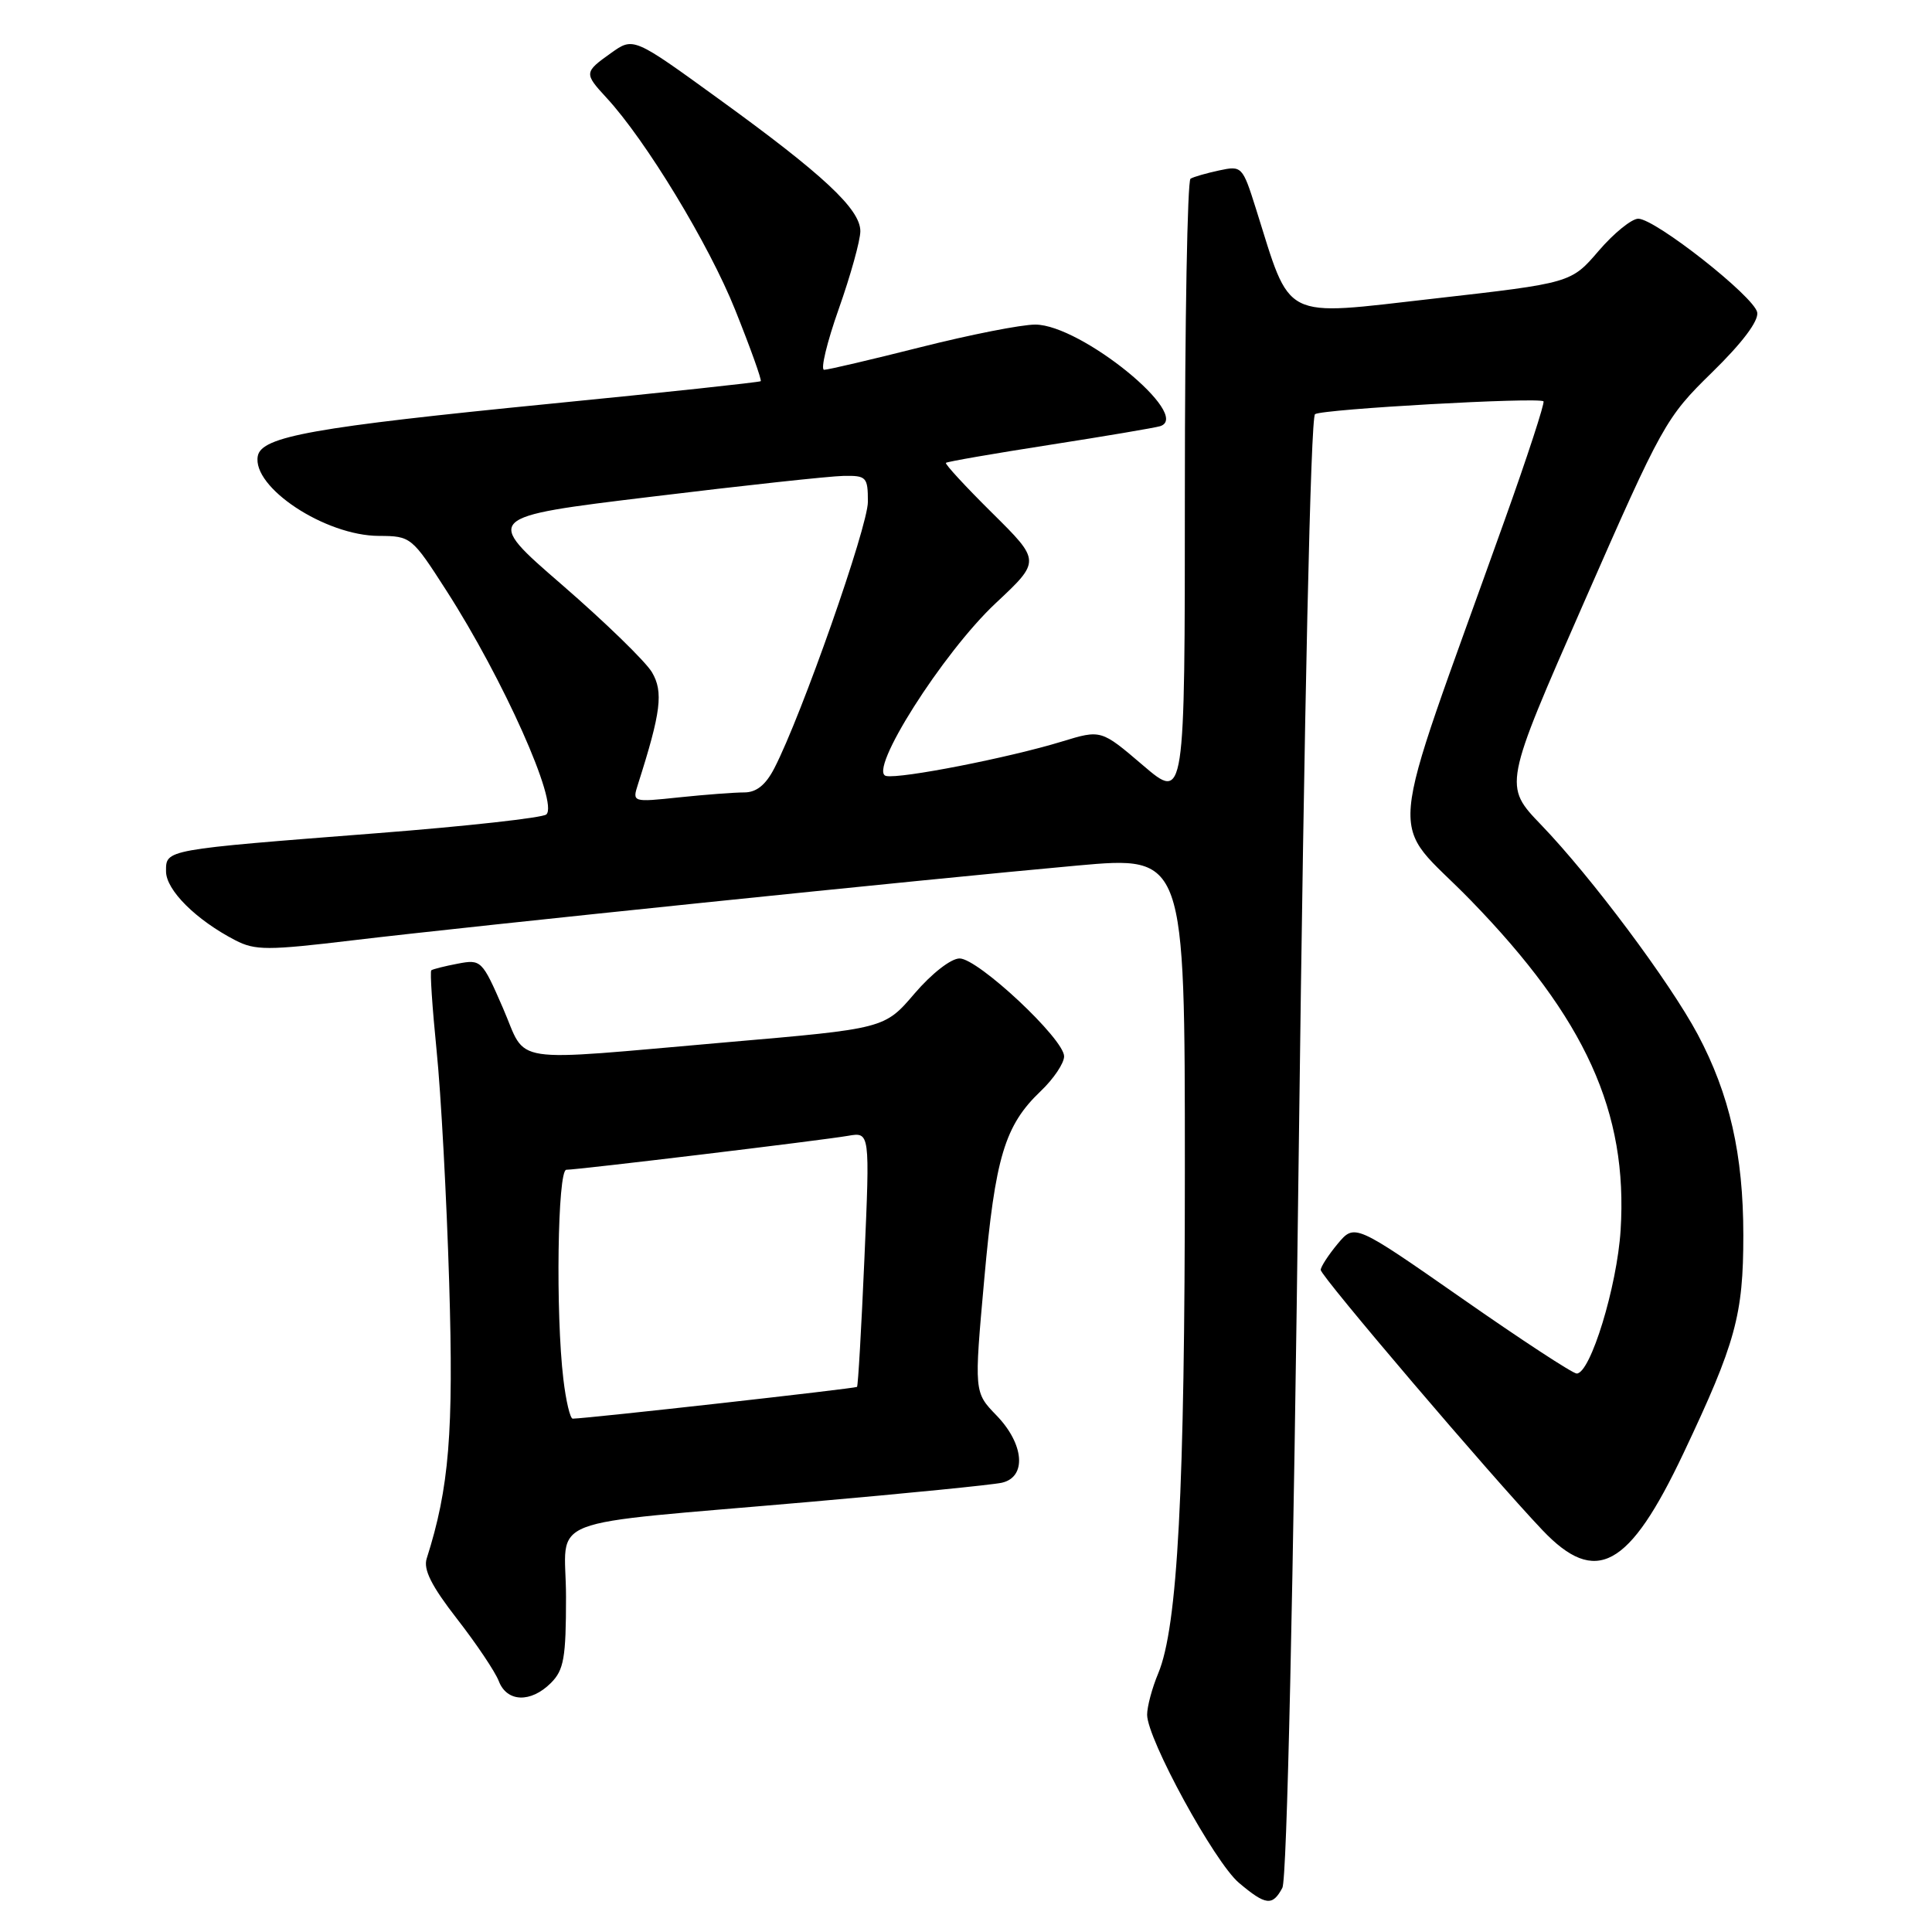 <?xml version="1.0" encoding="UTF-8" standalone="no"?>
<!DOCTYPE svg PUBLIC "-//W3C//DTD SVG 1.1//EN" "http://www.w3.org/Graphics/SVG/1.1/DTD/svg11.dtd" >
<svg xmlns="http://www.w3.org/2000/svg" xmlns:xlink="http://www.w3.org/1999/xlink" version="1.1" viewBox="0 0 256 256">
 <g >
 <path fill="currentColor"
d=" M 169.92 250.15 C 170.53 249.02 171.37 211.12 172.10 151.90 C 172.83 93.39 173.67 55.26 174.25 54.88 C 175.28 54.20 203.93 52.60 204.52 53.18 C 204.71 53.38 202.39 60.51 199.34 69.02 C 183.28 114.00 183.82 107.91 194.91 119.33 C 210.09 134.96 215.72 147.35 214.74 163.00 C 214.27 170.47 210.74 182.00 208.92 182.00 C 208.40 182.00 201.57 177.53 193.74 172.06 C 179.50 162.13 179.50 162.13 177.25 164.81 C 176.02 166.29 175.01 167.85 175.00 168.27 C 175.00 169.09 197.60 195.62 204.38 202.75 C 211.46 210.20 215.85 207.81 223.07 192.56 C 229.99 177.94 231.00 174.25 231.00 163.68 C 231.00 152.99 229.18 145.00 224.95 137.05 C 221.24 130.11 210.88 116.23 204.22 109.31 C 199.22 104.11 199.22 104.11 209.89 79.81 C 220.26 56.17 220.73 55.33 226.87 49.33 C 230.88 45.41 233.05 42.52 232.84 41.39 C 232.43 39.30 219.36 29.01 217.08 28.98 C 216.21 28.98 213.85 30.89 211.84 33.23 C 208.18 37.50 208.18 37.50 189.97 39.57 C 169.58 41.88 171.15 42.68 166.40 27.60 C 164.65 22.05 164.54 21.94 161.56 22.58 C 159.88 22.94 158.16 23.43 157.75 23.68 C 157.34 23.92 157.00 42.58 157.00 65.14 C 157.00 106.15 157.00 106.15 151.45 101.41 C 145.90 96.67 145.90 96.67 140.70 98.26 C 133.71 100.40 119.34 103.22 117.42 102.82 C 114.90 102.30 124.92 86.49 131.94 79.92 C 137.90 74.34 137.90 74.34 131.48 67.98 C 127.94 64.48 125.18 61.48 125.34 61.33 C 125.50 61.17 131.67 60.10 139.06 58.95 C 146.45 57.80 153.05 56.68 153.73 56.47 C 158.06 55.09 143.23 43.03 137.19 43.01 C 135.37 43.00 128.54 44.35 122.00 46.00 C 115.46 47.65 109.71 49.00 109.20 49.00 C 108.70 49.00 109.57 45.37 111.14 40.93 C 112.71 36.49 114.00 31.85 114.00 30.63 C 114.00 27.72 109.11 23.15 95.21 13.09 C 83.93 4.91 83.93 4.91 80.96 7.03 C 77.39 9.57 77.38 9.72 80.36 12.95 C 85.57 18.58 93.94 32.38 97.41 41.05 C 99.44 46.11 100.96 50.36 100.80 50.51 C 100.63 50.65 88.12 52.00 73.00 53.49 C 41.56 56.60 34.66 57.83 34.16 60.42 C 33.36 64.57 43.09 70.99 50.21 71.01 C 54.44 71.03 54.57 71.13 59.15 78.26 C 66.69 89.99 74.04 106.44 72.39 107.92 C 71.90 108.36 61.83 109.48 50.00 110.40 C 21.64 112.61 22.00 112.55 22.00 115.46 C 22.00 117.94 25.98 121.90 31.18 124.59 C 33.81 125.95 35.45 125.95 46.81 124.59 C 62.24 122.74 123.10 116.46 142.75 114.69 C 157.00 113.41 157.00 113.41 157.00 154.95 C 157.00 197.59 156.05 215.55 153.47 221.73 C 152.66 223.66 152.00 226.13 152.00 227.21 C 152.00 230.41 160.94 246.77 164.17 249.49 C 167.73 252.49 168.61 252.59 169.92 250.15 Z  M 73.00 223.00 C 74.72 221.28 75.00 219.67 75.00 211.59 C 75.00 200.63 70.94 202.20 107.50 198.99 C 120.15 197.88 131.51 196.75 132.75 196.47 C 136.07 195.72 135.72 191.34 132.03 187.54 C 129.07 184.48 129.07 184.48 130.42 169.49 C 131.87 153.31 133.13 149.12 137.92 144.56 C 139.61 142.95 141.00 140.88 141.00 139.97 C 141.00 137.67 129.60 127.00 127.15 127.00 C 126.01 127.00 123.45 129.00 121.18 131.65 C 117.21 136.30 117.21 136.30 96.35 138.10 C 66.76 140.67 69.95 141.15 66.63 133.54 C 63.89 127.24 63.74 127.10 60.66 127.69 C 58.92 128.02 57.34 128.42 57.15 128.57 C 56.96 128.73 57.28 133.50 57.85 139.18 C 58.43 144.86 59.18 158.72 59.52 170.00 C 60.12 189.83 59.52 197.17 56.54 206.51 C 56.07 207.96 57.17 210.15 60.56 214.51 C 63.12 217.80 65.61 221.51 66.09 222.75 C 67.16 225.56 70.33 225.67 73.00 223.00 Z  M 84.54 103.90 C 87.59 94.35 87.92 91.68 86.39 89.08 C 85.55 87.66 80.19 82.45 74.48 77.50 C 64.09 68.51 64.09 68.51 86.30 65.82 C 98.51 64.33 109.96 63.09 111.75 63.06 C 114.81 63.00 115.00 63.21 115.00 66.49 C 115.00 69.78 106.20 94.85 102.60 101.80 C 101.46 104.01 100.23 105.00 98.62 105.00 C 97.34 105.00 93.47 105.29 90.03 105.65 C 83.77 106.31 83.77 106.31 84.54 103.90 Z  M 74.65 182.75 C 73.61 174.10 73.88 155.00 75.04 155.00 C 76.57 155.00 109.02 151.09 112.38 150.50 C 115.27 150.00 115.27 150.00 114.54 166.75 C 114.14 175.96 113.70 183.62 113.56 183.77 C 113.35 183.98 78.11 187.93 75.89 187.98 C 75.55 187.99 74.99 185.64 74.65 182.75 Z "/>
</g>
</svg>
